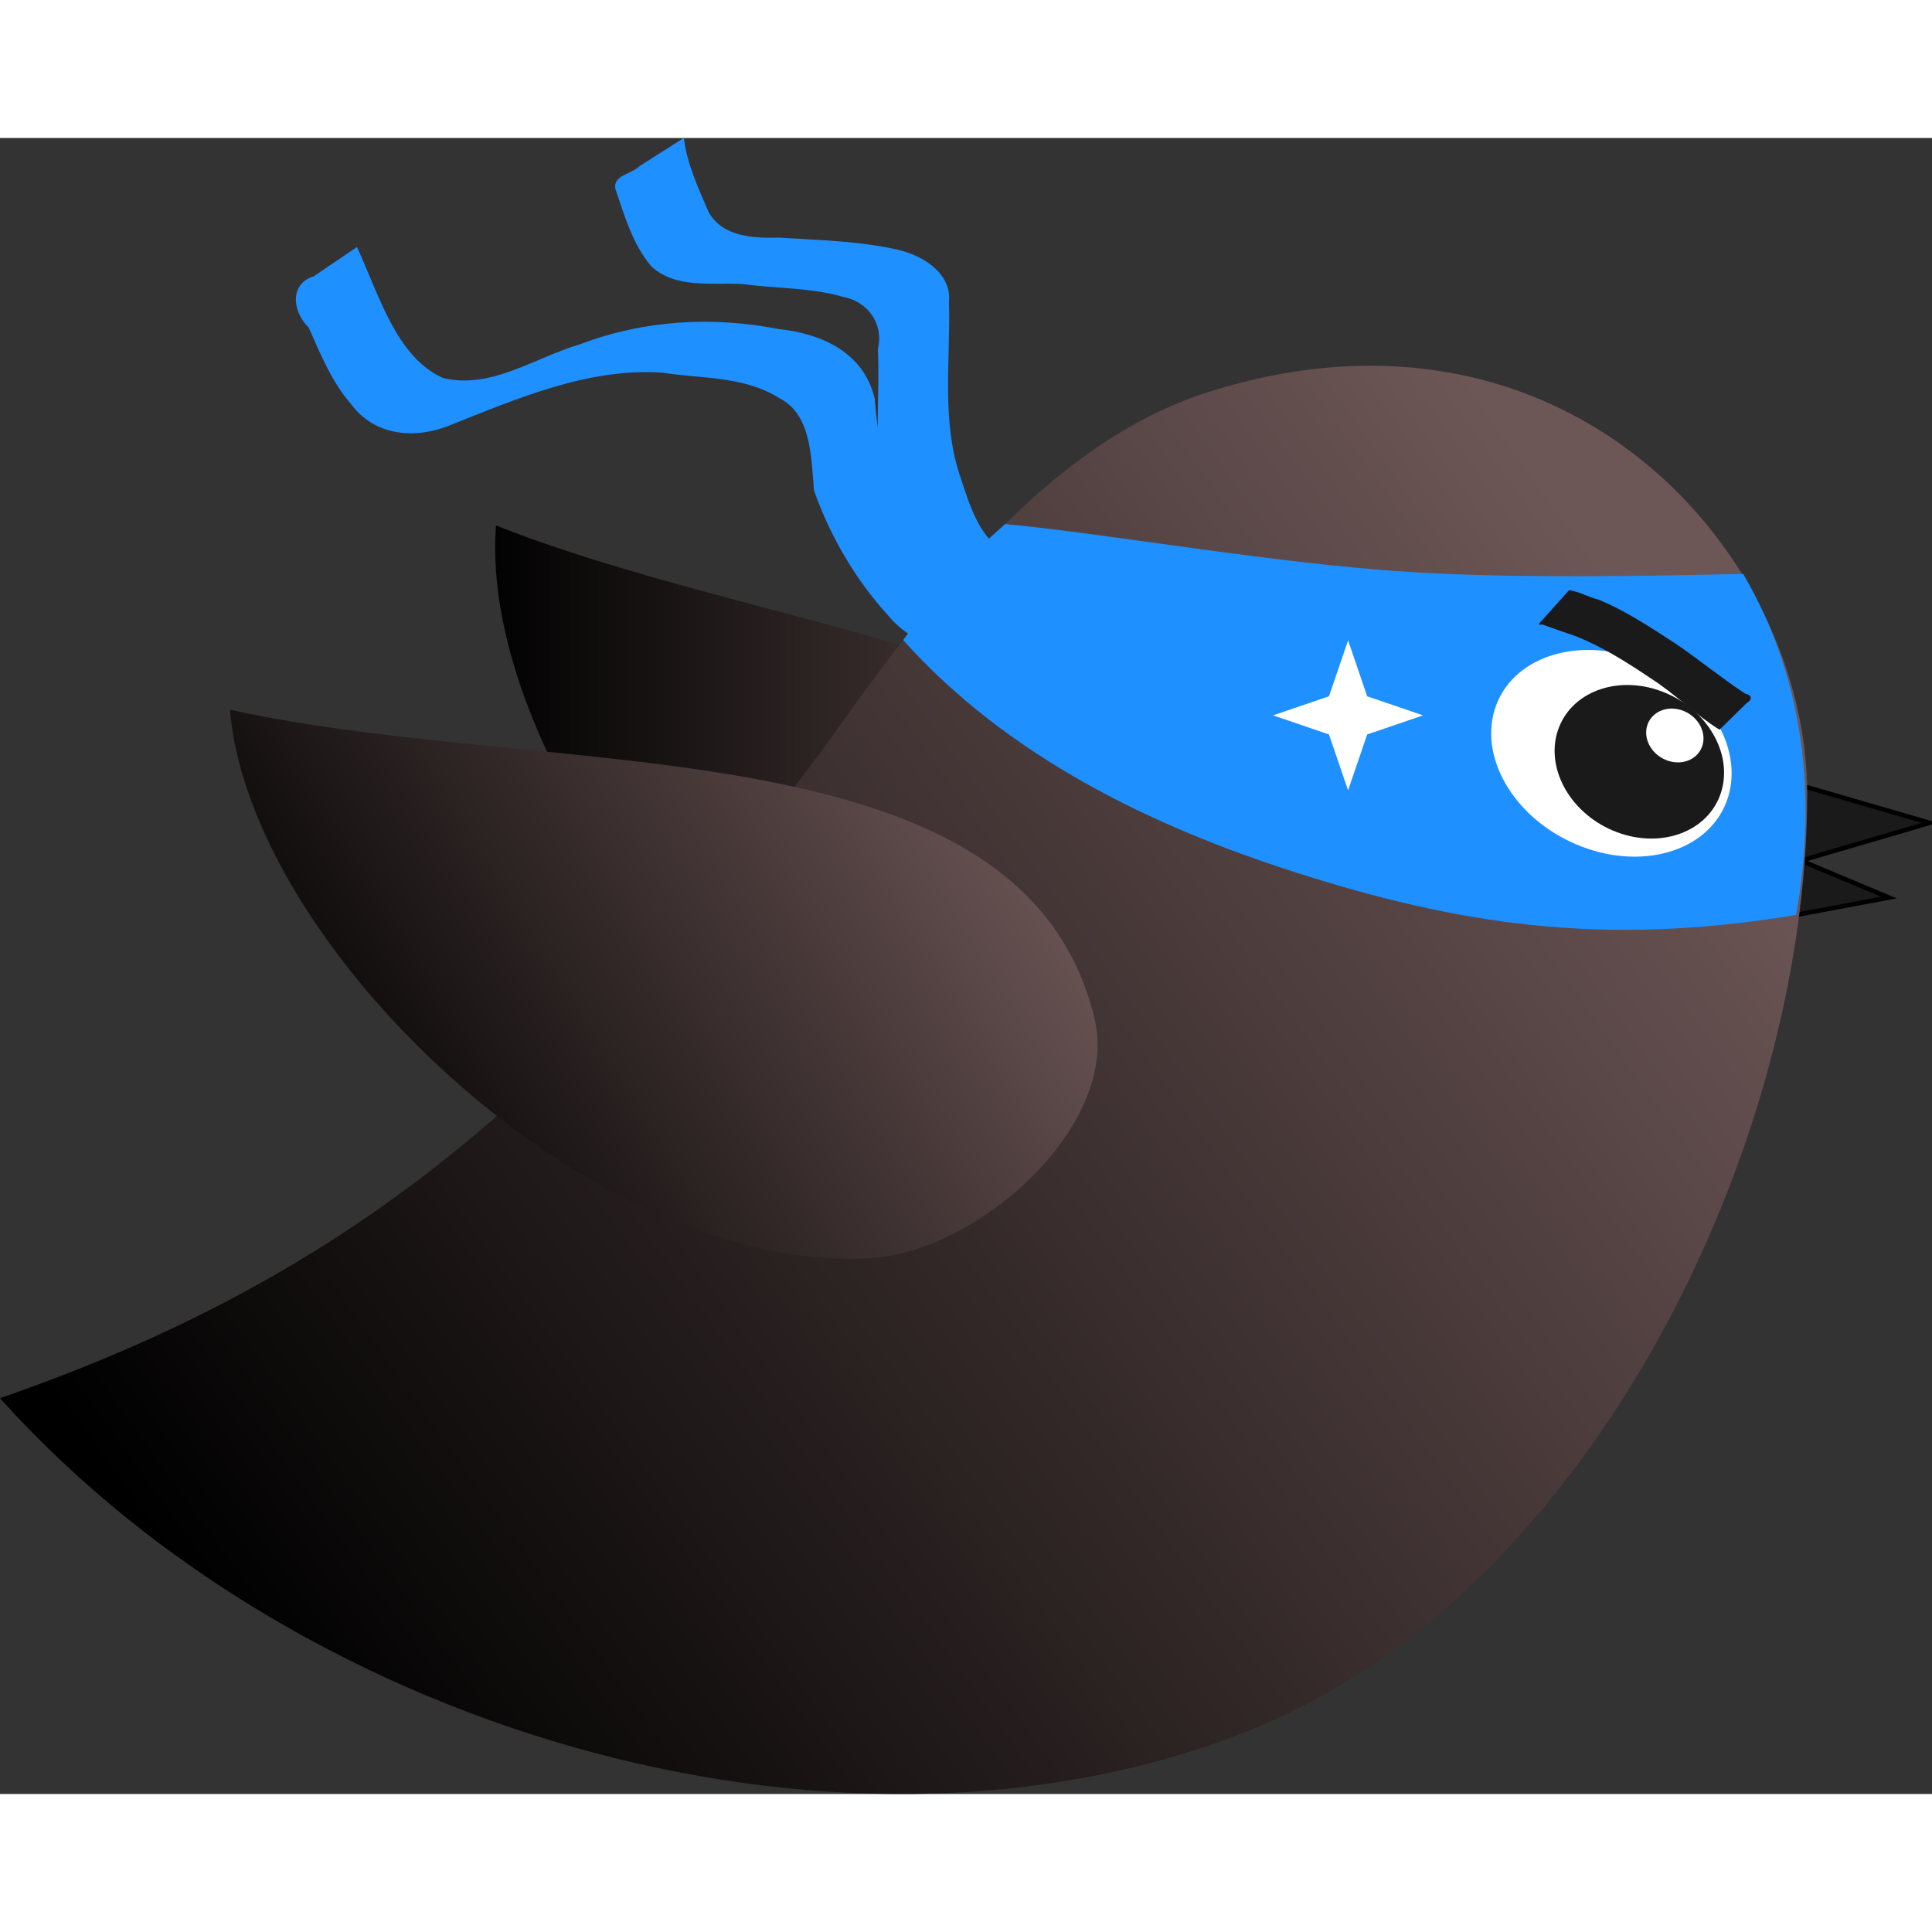 <?xml version="1.0" encoding="utf-8"?>
<svg width="16" height="16" viewBox="0 0 769.986 659.984" xmlns="http://www.w3.org/2000/svg" xmlns:xlink="http://www.w3.org/1999/xlink">
    <rect x="0" y="0" width="769.986" height="659.984" fill="#333333" stroke="none"/>
    <defs>
        <linearGradient id="linearGradient_C5EEEB26" x1="1" y1="0.5" x2="0" y2="0.5" gradientUnits="objectBoundingBox"
                        xlink:href="#linearStops_C5EEEB26"/>
        <linearGradient id="linearStops_C5EEEB26">
            <stop id="stop_C5EEEB26_0" offset="0" style="stop-color:#6D5656;stop-opacity:1;"/>
            <stop id="stop_C5EEEB26_1" offset="1" style="stop-color:#000000;stop-opacity:1;"/>
        </linearGradient>
        <linearGradient id="linearGradient_F6EEEB26" x1="0.081" y1="0.772" x2="0.919" y2="0.228"
                        gradientUnits="objectBoundingBox" xlink:href="#linearStops_F6EEEB26"/>
        <linearGradient id="linearStops_F6EEEB26">
            <stop id="stop_F6EEEB26_0" offset="0" style="stop-color:#000000;stop-opacity:1;"/>
            <stop id="stop_F6EEEB26_1" offset="1" style="stop-color:#6D5656;stop-opacity:1;"/>
        </linearGradient>
        <linearGradient id="linearGradient_77EEEB26" x1="0.034" y1="0.682" x2="0.966" y2="0.318"
                        gradientUnits="objectBoundingBox" xlink:href="#linearStops_F6EEEB26"/>
    </defs>
    <g id="layer_Paper"
       style="fill:#000000;fill-opacity:1;stroke:#000000;stroke-opacity:1;fill-rule:nonzero;stroke-linecap:square;stroke-linejoin:miter;stroke-width:1;stroke-miterlimit:10"
       transform="matrix(1, 0, 0, 1, 1.4210854715202004e-14, 0)">
        <g id="21EEEB26">
            <path style="fill:#1A1A1A;stroke-linecap:butt;stroke-width:1.8;stroke-miterlimit:4" id="02EEEB26"
                  d="M713.991,256.94 C769.036,272.935 769.036,272.935 769.036,272.935 L717.706,288.004 L752.826,302.71 L715.851,309.624 z"/>
            <path style="fill:url(#linearGradient_C5EEEB26);stroke:none" id="C5EEEB26"
                  d="M197.682,154.421 C190.285,248.398 302.87,399.07 414.132,411.034 C457.607,415.709 521.415,374.636 518.094,331.037 C508.829,209.434 321.126,203.324 197.682,154.421 z"/>
            <path style="fill:url(#linearGradient_F6EEEB26);stroke:none" id="F6EEEB26"
                  d="M0,502.223 C121.822,638.008 341.219,699.206 500.78,633.487 C633.898,578.659 720.21,401.786 720.253,261.508 C720.282,165.438 624.067,56.172 481.633,101.216 C417.653,121.449 368.838,185.721 327.605,244.101 C235.477,366.724 153.781,449.103 0,502.223 z"/>
            <path style="fill:url(#linearGradient_77EEEB26);stroke:none" id="77EEEB26"
                  d="M91.641,227.848 C99.392,321.796 234.656,452.491 346.397,446.48 C390.06,444.131 446.466,393.368 436.204,350.863 C407.582,232.315 221.324,256.348 91.641,227.848 z"/>
            <path style="fill:#1E90FF;stroke:none" id="08EEEB26"
                  d="M400.551,153.876 C439.276,157.336 507.659,169.597 561.62,172.941 C605.908,175.685 658.238,174.499 694.737,173.734 C721.172,219.044 723.312,267.351 715.851,309.624 C638.021,322.658 580.07,313.048 516.569,292.754 C458.799,274.292 401.499,246.475 359.971,200.118 C378.49,173.771 384.792,168.08 400.551,153.876 z"/>
            <g id="28EEEB26">
                <g id="48EEEB26">
                    <g id="78EEEB26">
                        <path style="fill:#FFFFFF;stroke:none" id="D8EEEB26"
                              d="M688.072,264.56 C680.417,284.643 653.68,292.268 628.353,281.592 C603.027,270.916 588.702,245.981 596.358,225.898 C604.014,205.815 630.751,198.189 656.077,208.865 C681.403,219.542 695.728,244.477 688.072,264.56 z"/>
                        <path style="fill:#1A1A1A;stroke:none" id="29EEEB26"
                              d="M685.448,262.135 C679.67,277.292 660.615,283.521 642.886,276.048 C625.158,268.574 615.47,250.229 621.248,235.072 C627.026,219.915 646.081,213.686 663.81,221.159 C681.538,228.633 691.226,246.978 685.448,262.135 z"/>
                        <path style="fill:#FFFFFF;stroke:none" id="89EEEB26"
                              d="M678.302,242.68 C676.259,248.039 669.764,250.343 663.795,247.827 C657.825,245.31 654.642,238.926 656.685,233.567 C658.728,228.209 665.223,225.904 671.192,228.421 C677.162,230.937 680.345,237.321 678.302,242.68 z"/>
                    </g>
                </g>
            </g>
            <path style="fill:#1A1A1A;stroke:none" id="4AEEEB26"
                  d="M685.289,235.828 C675.552,229.756 667.478,221.424 657.786,215.277 C648.453,208.98 638.827,202.907 628.361,198.68 C623.774,197.095 619.183,195.518 614.617,193.87 C611.495,194.615 615.211,191.823 615.86,190.79 C619.02,187.264 622.18,183.738 625.34,180.211 C629.44,180.751 633.061,183.01 637.054,183.969 C647.86,188.394 657.625,194.932 667.39,201.245 C676.985,207.72 685.937,215.14 695.608,221.477 C698.472,222.013 698.319,224.005 696.112,225.213 C692.504,228.751 688.897,232.29 685.289,235.828 z"/>
            <path style="fill:#1E90FF;stroke:none" id="9AEEEB26"
                  d="M408.577,205.785 C389.911,205.136 368.183,207.456 353.877,190.194 C341.281,176.394 331.032,159.215 324.422,140.49 C323.275,126.889 323.263,110.274 310.841,103.812 C296.504,94.714 279.565,96.023 263.889,93.504 C234.306,91.537 206.121,103.871 178.547,114.782 C165.456,119.92 149.364,118.976 139.766,105.864 C132.29,97.288 127.746,86.181 123.027,75.549 C116.115,68.667 115.7,57.974 125.03,55.121 C130.774,51.227 136.519,47.332 142.263,43.437 C151.089,62.538 157.804,87.082 176.415,95.592 C195.522,100.429 213.243,87.443 231.255,82.183 C256.789,72.468 284.076,71.005 310.449,76.157 C325.634,77.753 344.01,84.337 348.601,103.913 C349.944,120.888 353.004,137.422 363.154,150.169 C372.758,167.419 386.842,183.861 405.331,184.57 C411.451,186.971 431.478,182.067 429.273,187.952 C422.374,193.896 415.476,199.841 408.577,205.785 z"/>
            <path style="fill:#1E90FF;stroke:none" id="DAEEEB26"
                  d="M396.071,196.83 C382.536,188.004 365.978,180.217 360.222,163.969 C356.409,153.09 352.492,142.089 350.583,130.707 C348.911,115.238 350.629,99.65 349.858,84.146 C352.352,74.253 345.936,65.151 336.028,63.325 C323.041,59.539 309.303,60.037 295.987,58.203 C283.747,57.536 269.139,60.199 259.431,50.993 C252.068,42.211 248.869,30.846 245.22,20.207 C244.384,14.65 251.763,14.428 254.971,11.142 C260.825,7.428 266.678,3.714 272.531,0 C273.802,10.352 278.342,20.014 282.399,29.504 C287.999,39.474 300.265,39.95 310.384,39.699 C326.251,40.709 342.367,41.022 357.906,44.547 C367.7,46.835 379.243,53.769 378.213,65.172 C378.873,88.796 374.961,113.294 383.083,136.075 C386.439,146.265 389.733,157.265 398.746,164.03 C405.504,170.295 414.002,174.411 421.533,179.411 C415.362,184.808 407.488,188.874 400.667,193.788 C399.135,194.802 397.603,195.816 396.071,196.83 z"/>
        </g>
        <polygon style="fill:#FFFFFF;stroke:#FFFFFF" id="507C0036"
                 points="565.615,230.105 544.484,237.321 537.269,258.452 530.053,237.321 508.922,230.105 530.053,222.889 537.269,201.759 544.484,222.889"/>
    </g>
</svg>